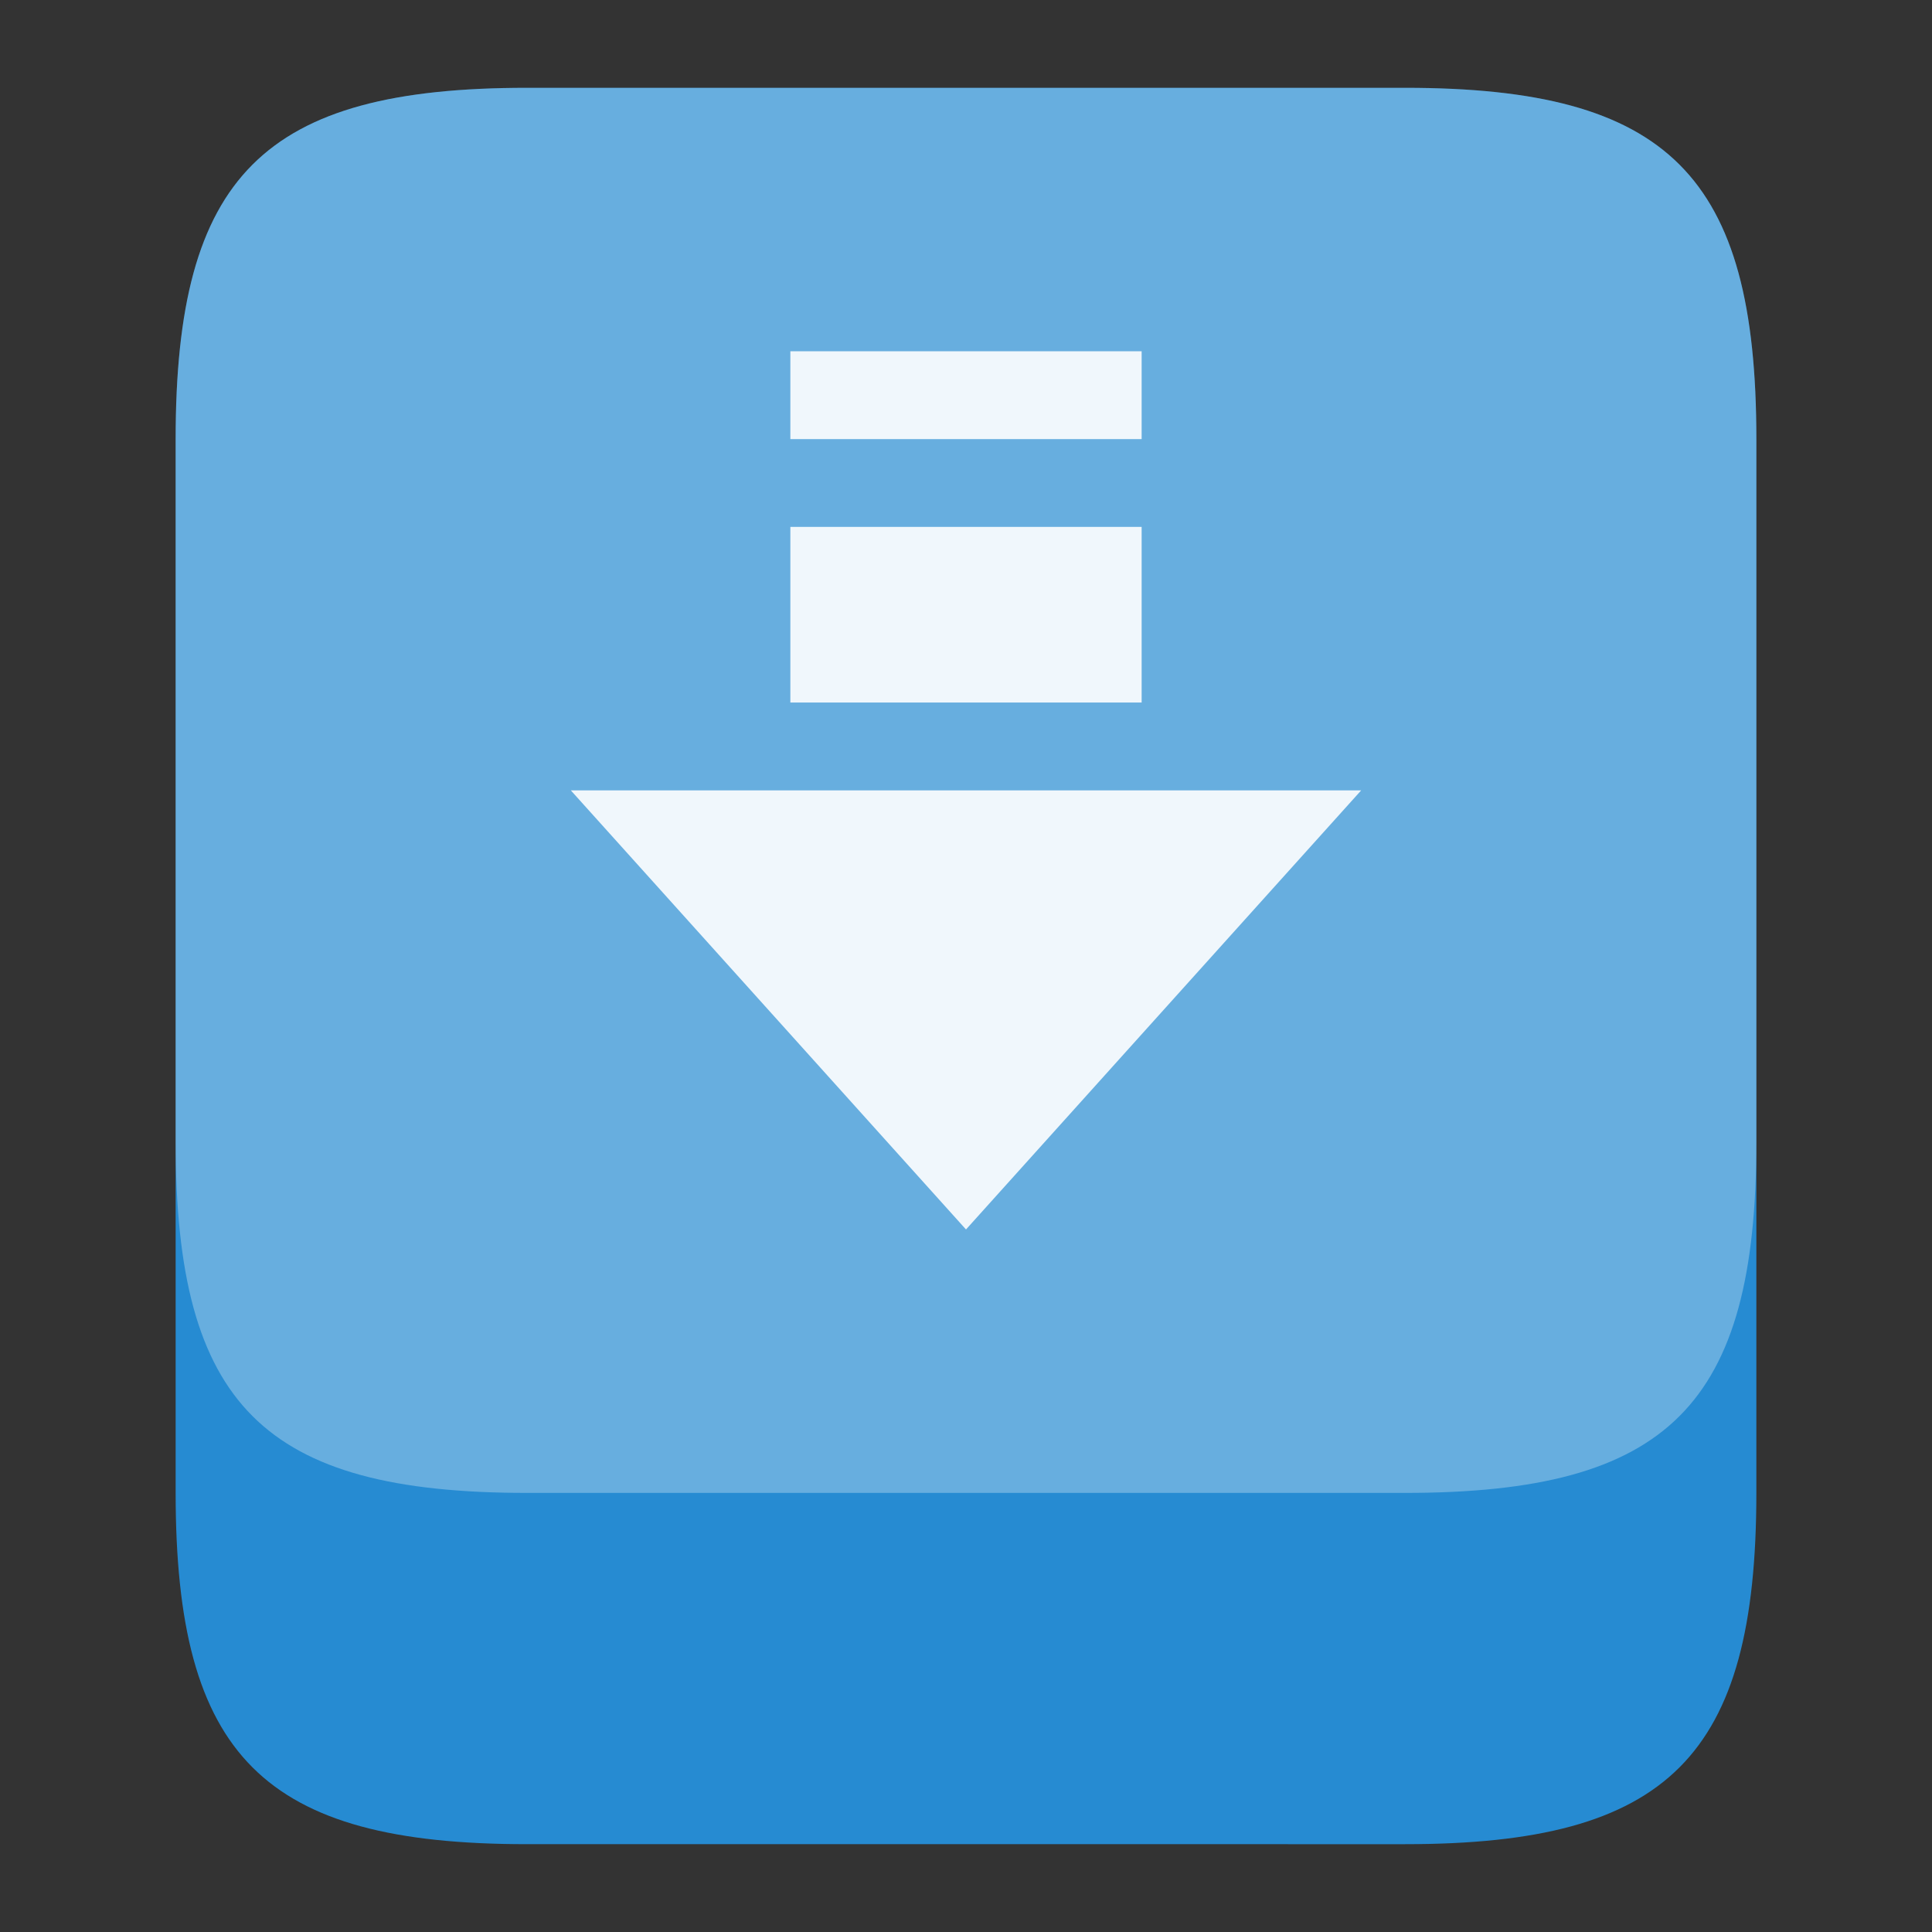 <svg xmlns="http://www.w3.org/2000/svg" width="22" height="22" viewBox="0 0 22 22"><rect x="0" y="0" width="22" height="22" fill="#333333" stroke="none"/><g fill-rule="evenodd"><path fill="#268bd2" d="m 7,2 10,0 c 3,0 4,1 4,4 l 0,12 c 0,3 -1,4 -4,4 L 7,22 C 4,22 3,21 3,18 L 3,6 C 3,3 4,2 7,2 z" transform="translate(-1 -1)"/><path fill="#fff" fill-opacity=".3" d="m 7,2 10,0 c 3,0 4,1 4,4 l 0,8 c 0,3 -1,4 -4,4 L 7,18 C 4,18 3,17 3,14 L 3,6 C 3,3 4,2 7,2 z" transform="translate(-1 -1)"/></g><g color="#000"><path fill="#fff" fill-opacity=".9" d="m 10,5 0,1 4,0 0,-1 -4,0 z m 0,2 0,2 4,0 0,-2 -4,0 z m -2.5,3 4.5,5 4.5,-5 -2.5,0 -4,0 -1,0 -1.5,0 z" transform="translate(-1 -1)"/></g></svg>